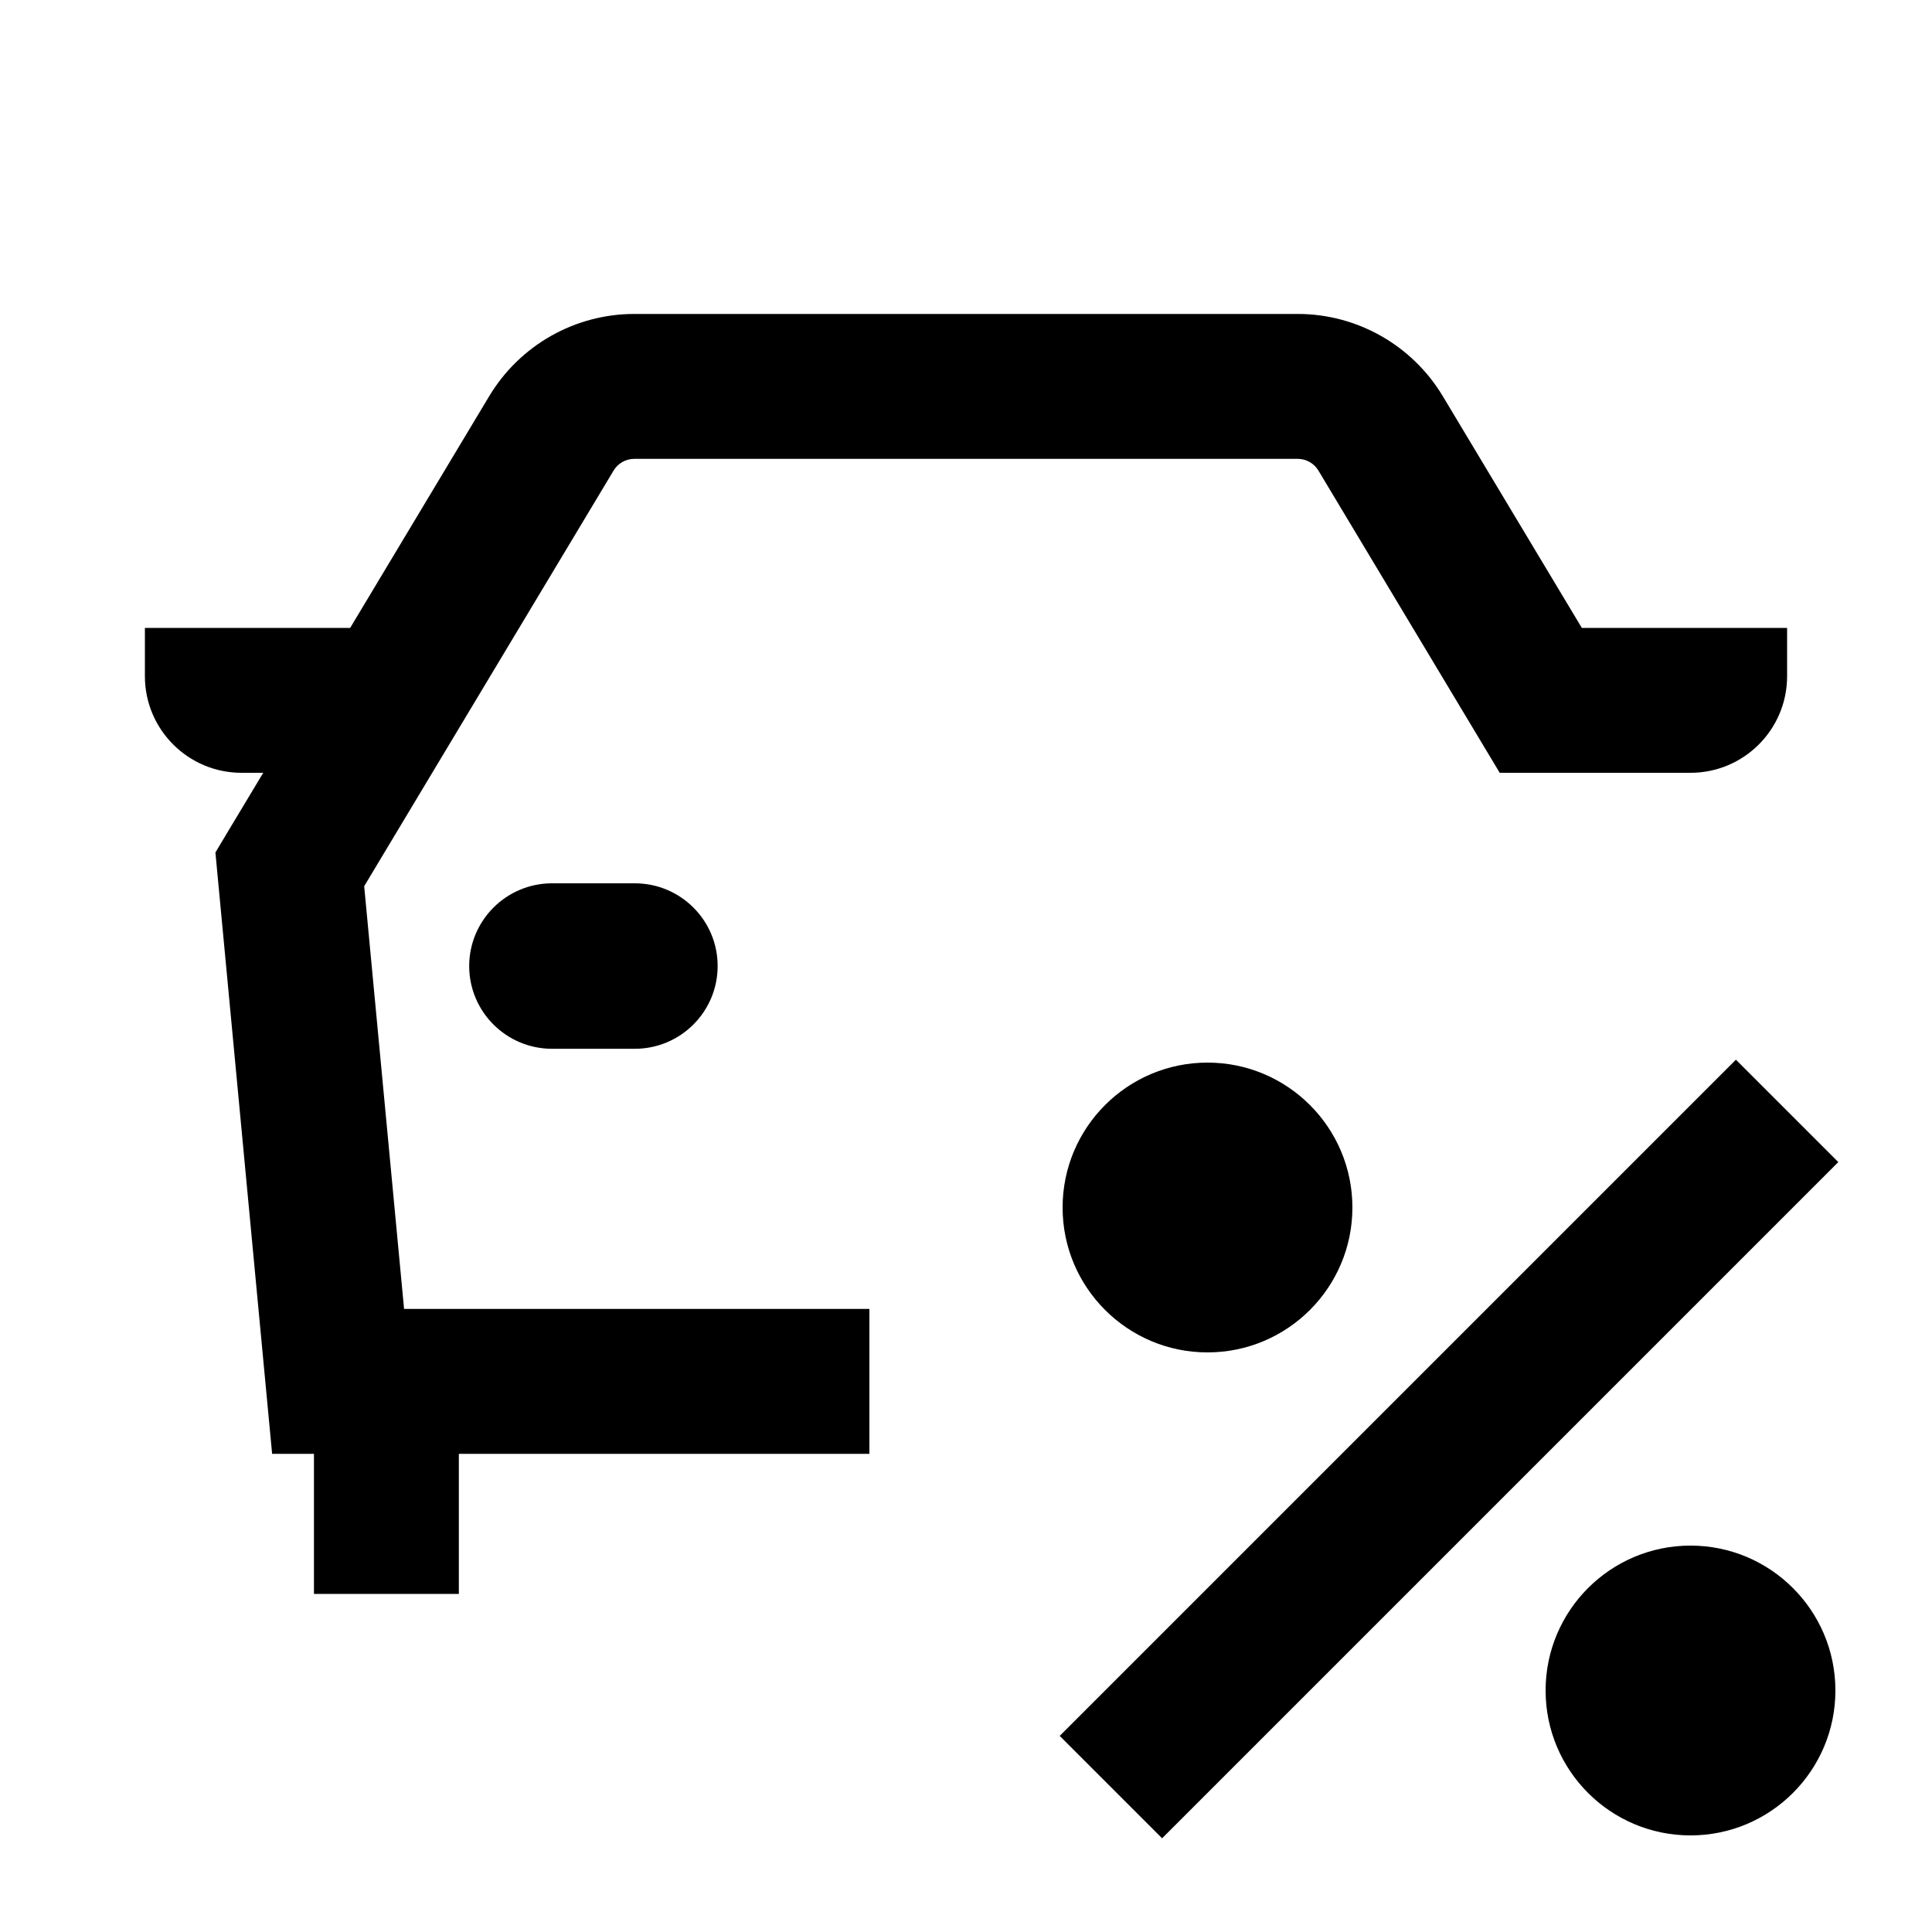 <svg xmlns="http://www.w3.org/2000/svg" width="20" height="20" viewBox="0 0 20 20" fill="none"><rect width="20" height="20" fill="none"/>
<path d="M19.03 12.03L12.03 19.03L10.97 17.97L17.97 10.97L19.03 12.03Z" fill="#000000"/>
<path d="M17.5 16C18.328 16 19 16.672 19 17.5C19 18.328 18.328 19 17.5 19C16.672 19 16 18.328 16 17.5C16 16.672 16.672 16 17.5 16Z" fill="#000000"/>
<path d="M13.434 3.25C14.048 3.25 14.618 3.573 14.935 4.1L16.375 6.5H18.5V7C18.5 7.552 18.052 8 17.5 8H15.525L13.648 4.871C13.603 4.796 13.521 4.75 13.434 4.75H6.566C6.479 4.75 6.397 4.796 6.352 4.871L3.77 9.174L4.183 13.55H9V15.05H4.75V16.5H3.25V15.05H2.817L2.253 9.07L2.23 8.825L2.356 8.614L2.725 8H2.5C1.948 8 1.5 7.552 1.5 7V6.5H3.625L5.065 4.1C5.382 3.573 5.952 3.25 6.566 3.25H13.434Z" fill="#000000"/>
<path d="M12.5 11C13.328 11 14 11.672 14 12.5C14 13.328 13.328 14 12.5 14C11.672 14 11 13.328 11 12.5C11 11.672 11.672 11 12.5 11Z" fill="#000000"/>
<path d="M6.571 9.144C7.045 9.144 7.429 9.527 7.429 10C7.429 10.473 7.045 10.857 6.571 10.857H5.715C5.241 10.857 4.857 10.473 4.857 10C4.858 9.527 5.242 9.144 5.715 9.144H6.571Z" fill="#000000"/>
</svg>
